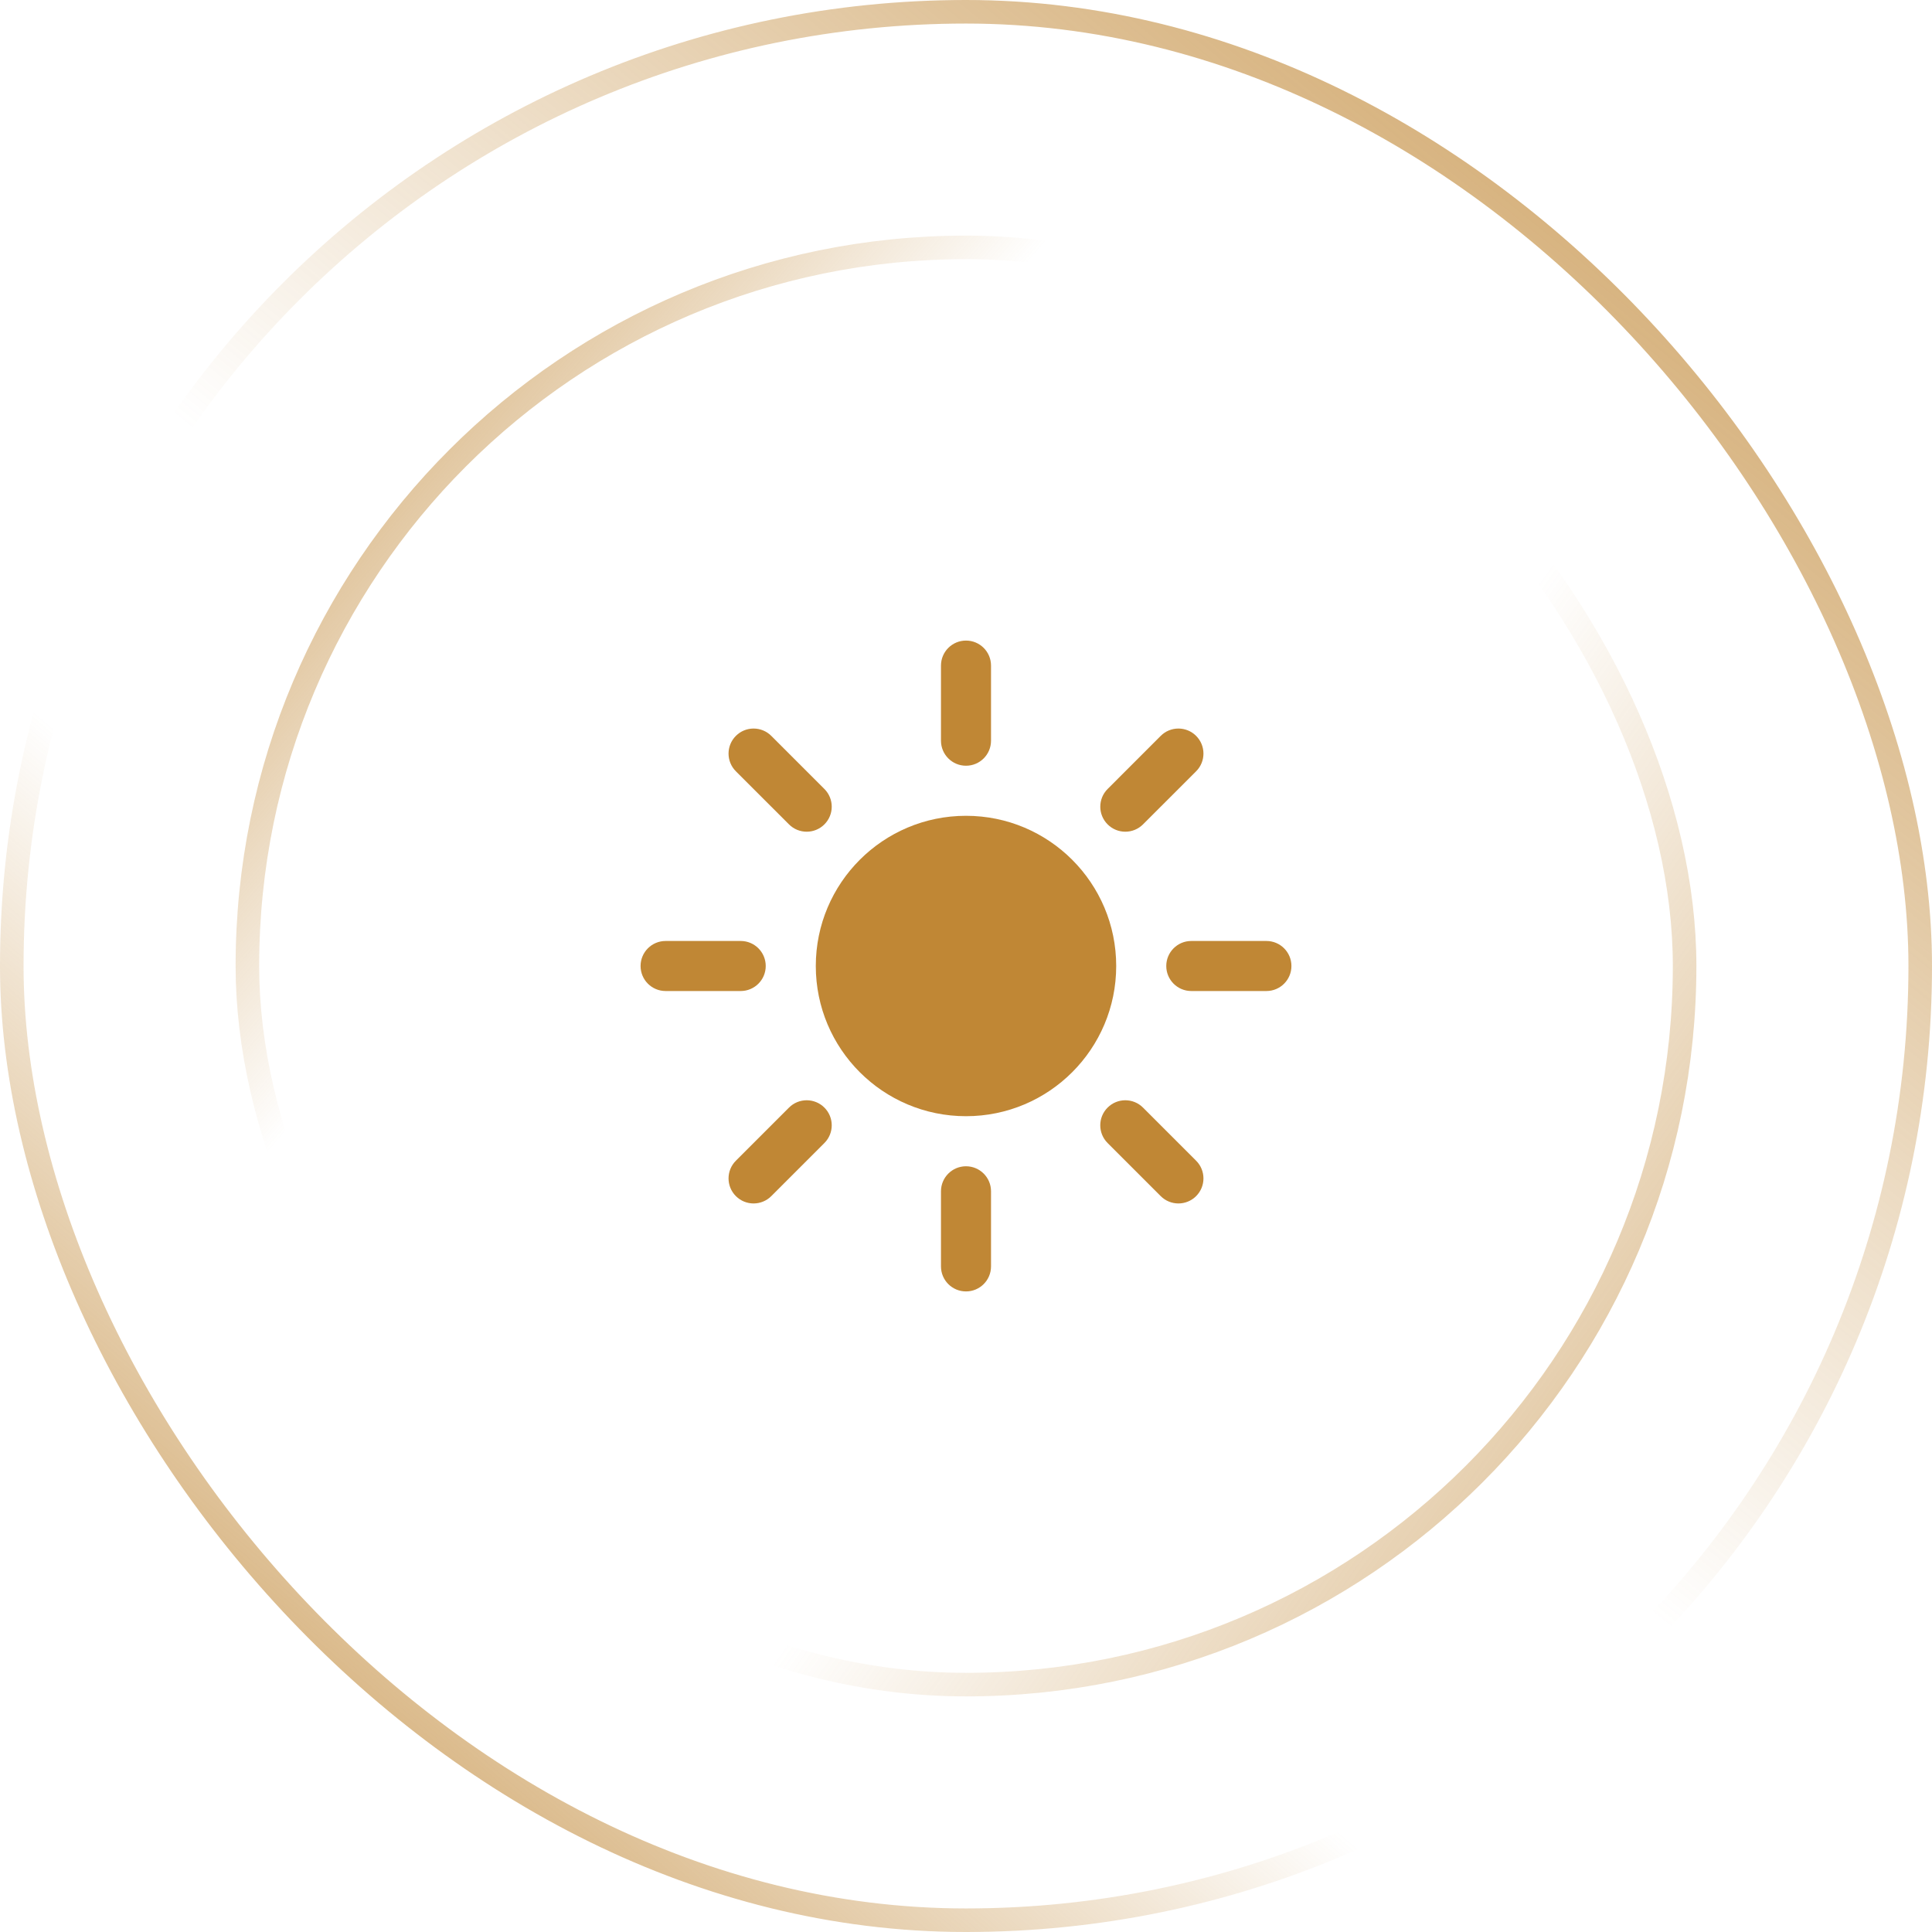 <svg width="82" height="82" viewBox="0 0 82 82" fill="none" xmlns="http://www.w3.org/2000/svg">
<rect x="0.5" y="0.5" width="81" height="81" rx="40.5" stroke="url(#paint0_linear_81_443)"/>
<rect x="0.5" y="0.5" width="81" height="81" rx="40.5" stroke="url(#paint1_linear_81_443)"/>
<rect x="10.5" y="10.5" width="61" height="61" rx="30.5" stroke="url(#paint2_linear_81_443)"/>
<rect x="10.5" y="10.5" width="61" height="61" rx="30.5" stroke="url(#paint3_linear_81_443)"/>
<path d="M41 27.188C41.587 27.188 42.062 27.663 42.062 28.25V31.438C42.062 32.024 41.587 32.5 41 32.5C40.413 32.5 39.938 32.024 39.938 31.438V28.25C39.938 27.663 40.413 27.188 41 27.188Z" fill="#C08735"/>
<path d="M34.625 41C34.625 37.479 37.479 34.625 41 34.625C44.521 34.625 47.375 37.479 47.375 41C47.375 44.521 44.521 47.375 41 47.375C37.479 47.375 34.625 44.521 34.625 41Z" fill="#C08735"/>
<path d="M50.767 32.736C51.182 32.321 51.182 31.648 50.767 31.233C50.352 30.818 49.679 30.818 49.264 31.233L47.011 33.487C46.596 33.902 46.596 34.575 47.011 34.989C47.425 35.404 48.098 35.404 48.513 34.989L50.767 32.736Z" fill="#C08735"/>
<path d="M54.812 41C54.812 41.587 54.337 42.062 53.75 42.062H50.562C49.976 42.062 49.5 41.587 49.5 41C49.5 40.413 49.976 39.938 50.562 39.938H53.75C54.337 39.938 54.812 40.413 54.812 41Z" fill="#C08735"/>
<path d="M49.264 50.767C49.679 51.182 50.352 51.182 50.767 50.767C51.182 50.352 51.182 49.679 50.767 49.264L48.513 47.01C48.098 46.595 47.425 46.595 47.01 47.01C46.595 47.425 46.595 48.098 47.01 48.513L49.264 50.767Z" fill="#C08735"/>
<path d="M41 49.5C41.587 49.5 42.062 49.976 42.062 50.562V53.75C42.062 54.337 41.587 54.812 41 54.812C40.413 54.812 39.938 54.337 39.938 53.75V50.562C39.938 49.976 40.413 49.5 41 49.5Z" fill="#C08735"/>
<path d="M34.99 48.513C35.405 48.098 35.405 47.425 34.99 47.01C34.575 46.595 33.902 46.595 33.487 47.01L31.233 49.264C30.818 49.679 30.818 50.352 31.233 50.767C31.648 51.182 32.321 51.182 32.736 50.767L34.99 48.513Z" fill="#C08735"/>
<path d="M32.5 41C32.5 41.587 32.024 42.062 31.438 42.062H28.25C27.663 42.062 27.188 41.587 27.188 41C27.188 40.413 27.663 39.938 28.25 39.938H31.438C32.024 39.938 32.5 40.413 32.5 41Z" fill="#C08735"/>
<path d="M33.487 34.989C33.902 35.404 34.575 35.404 34.99 34.989C35.405 34.575 35.405 33.902 34.99 33.487L32.736 31.233C32.321 30.818 31.648 30.818 31.233 31.233C30.818 31.648 30.818 32.321 31.233 32.736L33.487 34.989Z" fill="#C08735"/>
<defs>
<linearGradient id="paint0_linear_81_443" x1="6.75" y1="86.5" x2="85.75" y2="-5.5" gradientUnits="userSpaceOnUse">
<stop stop-color="#C08735"/>
<stop offset="0.324" stop-color="#C08735" stop-opacity="0"/>
</linearGradient>
<linearGradient id="paint1_linear_81_443" x1="81.75" y1="-10.5" x2="6.75" y2="82" gradientUnits="userSpaceOnUse">
<stop stop-color="#C08735"/>
<stop offset="0.577" stop-color="#C08735" stop-opacity="0"/>
</linearGradient>
<linearGradient id="paint2_linear_81_443" x1="3.25" y1="13.5" x2="71.75" y2="72" gradientUnits="userSpaceOnUse">
<stop stop-color="#C08735"/>
<stop offset="0.324" stop-color="#C08735" stop-opacity="0"/>
</linearGradient>
<linearGradient id="paint3_linear_81_443" x1="84.25" y1="86" x2="12.25" y2="35" gradientUnits="userSpaceOnUse">
<stop stop-color="#C08735"/>
<stop offset="0.577" stop-color="#C08735" stop-opacity="0"/>
</linearGradient>
</defs>
</svg>
